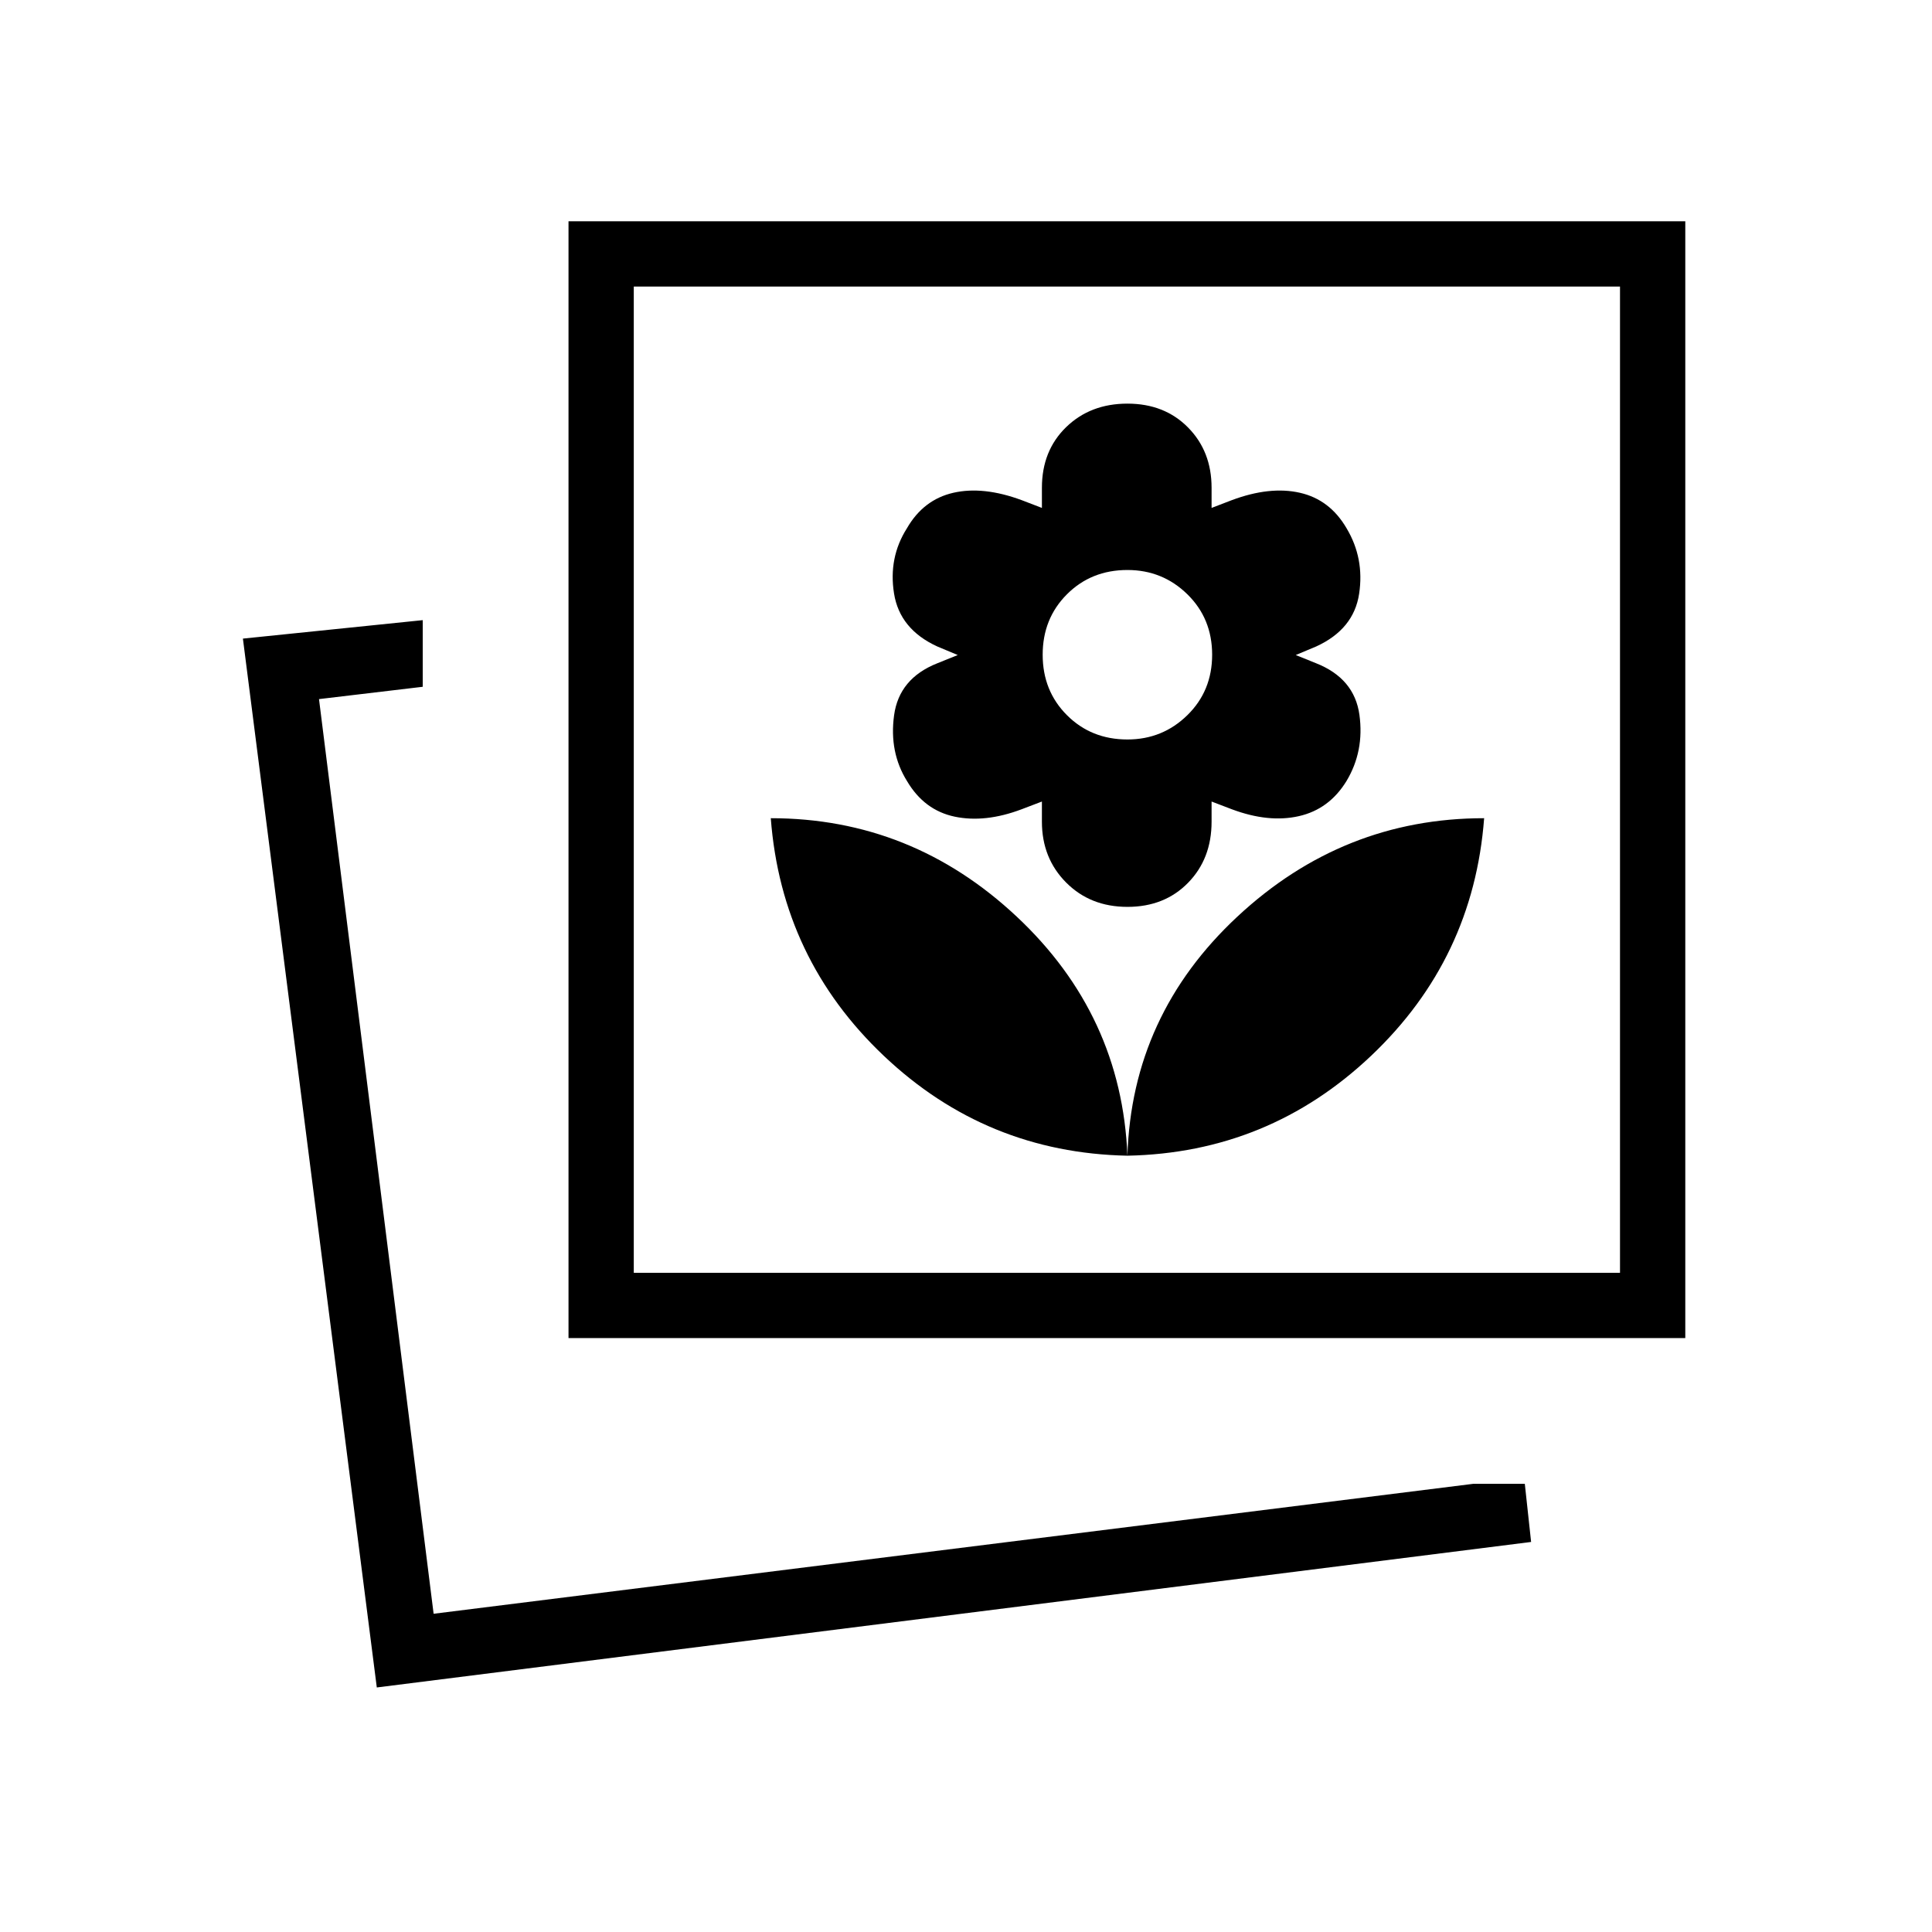 <svg xmlns="http://www.w3.org/2000/svg" height="40" viewBox="0 -960 960 960" width="40"><path d="M560.21-385.74q70.15-1.41 121.05-49.61 50.89-48.19 56.2-118.09-70.15 0-122.61 48.9-52.47 48.9-54.64 118.8Zm0 0q-2.85-69.9-55.01-118.8-52.16-48.9-122.2-48.9 5.31 69.9 56.18 118.09 50.87 48.2 121.03 49.61Zm0-123.64q18.43 0 30.12-11.95 11.7-11.95 11.7-30.39v-10l10.09 3.85q18.23 6.82 33.28 3.41 15.06-3.41 23.64-17.41 8.93-14.85 6.45-32.93Q673-622.88 654-630.42l-10.15-4.1 10.15-4.25q18.67-8.54 21.34-26.17 2.67-17.64-6.21-32.52-8.3-14.3-23.23-17.69-14.93-3.39-33.87 3.69l-10 3.84v-10q0-18.12-11.7-29.97-11.69-11.85-30.12-11.85-18.44 0-30.47 11.7-12.02 11.69-12.02 30.12v10l-10-3.84q-19.1-7.08-33.99-3.69-14.88 3.39-23.11 17.69-9.22 14.55-6.38 32.35 2.84 17.8 21.5 26.34l10.16 4.25-10.16 4.1q-19 7.54-21.48 25.88-2.49 18.33 6.44 32.67 8.58 14.51 23.72 17.67 15.13 3.15 33.2-3.67l10.1-3.85v10q0 18.13 12.02 30.23 12.03 12.11 30.47 12.11Zm0-83.18q-17.98 0-30.04-12.07-12.07-12.06-12.07-30.04 0-17.97 12.07-30.04 12.06-12.06 30.04-12.06 17.46 0 29.78 12.06 12.32 12.07 12.32 30.04 0 17.98-12.32 30.04-12.32 12.07-29.78 12.07ZM732-222.69h25.67l3.13 28.88-573.57 72.3-66.53-521.17 89.35-9.17v33.11l-51.54 6.12 56.95 454.49L732-222.69Zm-449.51-72.44v-554.92h554.92v554.92H282.49Zm32.43-32.43h490.05v-490.06H314.92v490.06Zm-99.46 169.43Zm344.75-414.72Z"/></svg>